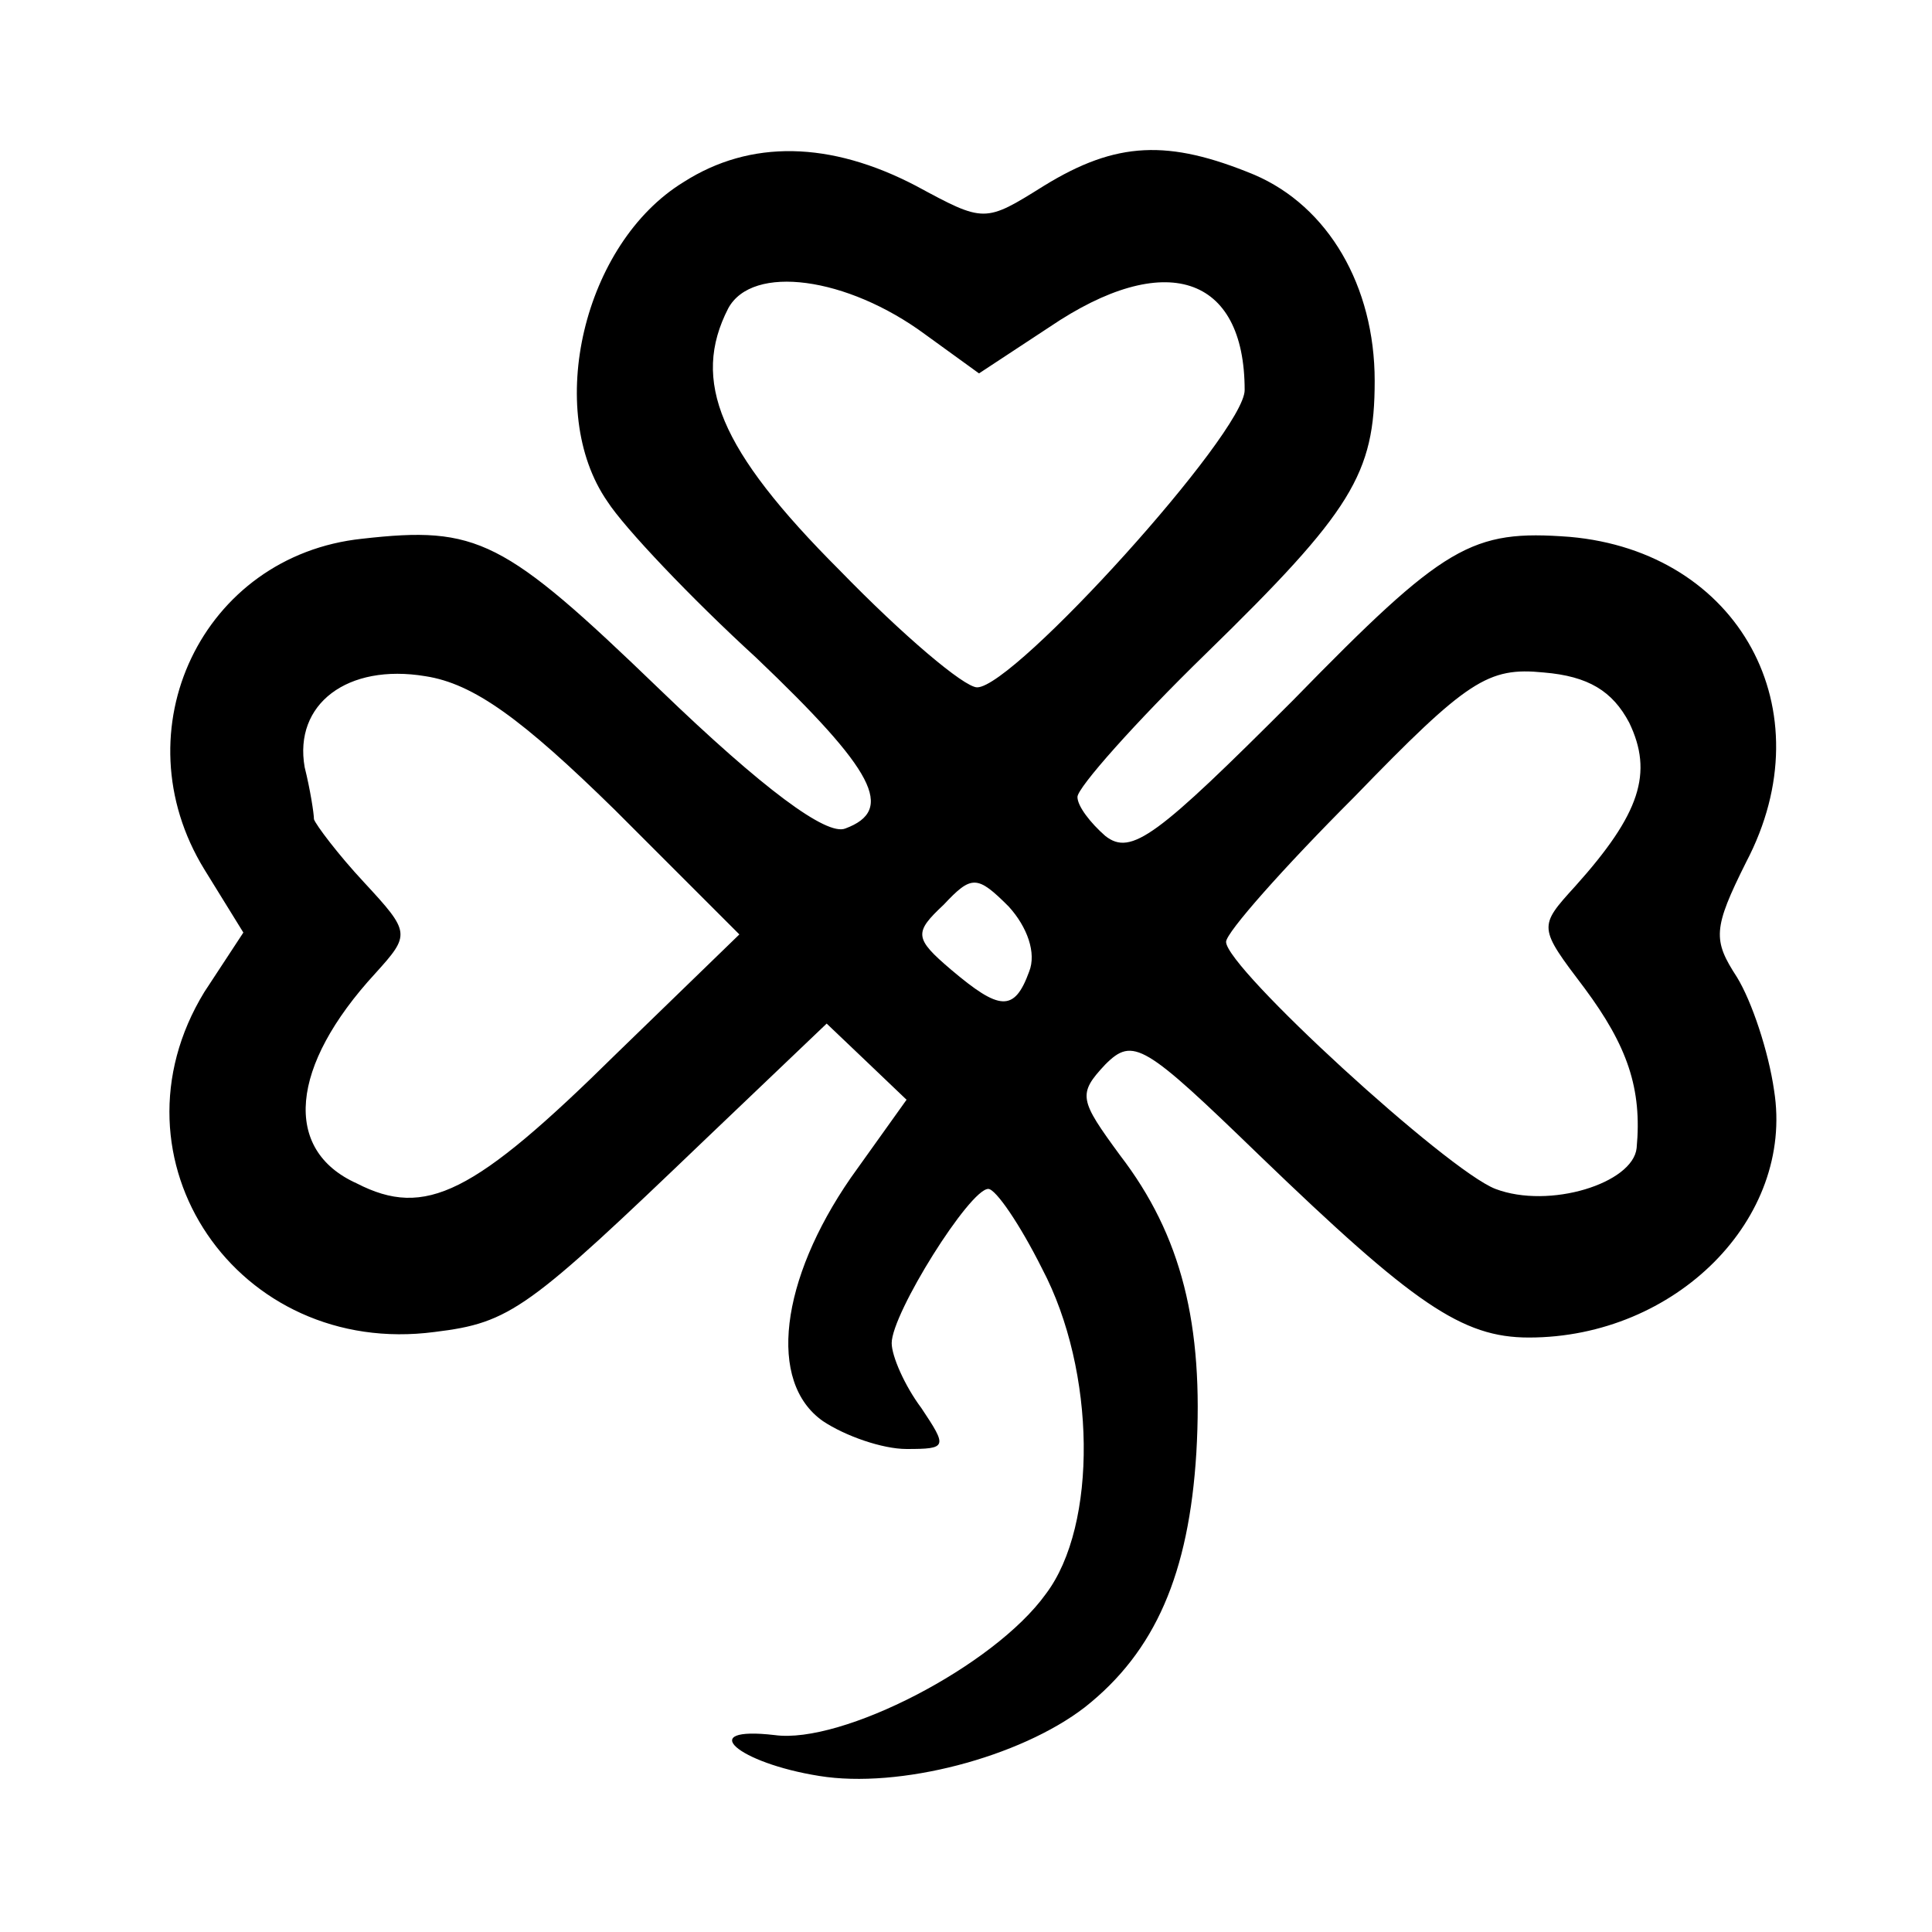 <?xml version="1.0" standalone="no"?>
<!DOCTYPE svg PUBLIC "-//W3C//DTD SVG 20010904//EN"
 "http://www.w3.org/TR/2001/REC-SVG-20010904/DTD/svg10.dtd">
<svg version="1.0" xmlns="http://www.w3.org/2000/svg"
 width="104pt" height="104pt" viewBox="0 0 104 104"
 preserveAspectRatio="xMidYMid meet">
<g transform="translate(0,104) scale(0.1,-0.1)"
fill="#000000" stroke="none">
<path d="M368 942 c-54 -33 -75 -123 -41 -172 9 -14 45 -52 80 -84 64 -61 75
-82 48 -92 -10 -4 -44 21 -100 75 -84 81 -98 88 -160 81 -86 -9 -131 -103 -85
-178 l21 -34 -21 -32 c-55 -90 18 -197 124 -183 41 5 50 12 146 104 l65 62 21
-20 22 -21 -30 -42 c-38 -55 -45 -110 -15 -131 12 -8 32 -15 45 -15 22 0 22 1
8 22 -9 12 -16 28 -16 35 0 16 42 83 52 83 4 0 17 -19 29 -43 29 -55 30 -138
2 -175 -28 -39 -110 -81 -146 -76 -43 5 -20 -15 24 -22 43 -7 108 10 143 37
38 30 56 72 60 137 4 69 -8 117 -41 160 -22 30 -23 33 -8 49 15 15 21 11 83
-49 83 -80 109 -98 145 -98 79 0 143 64 132 133 -3 21 -12 48 -20 61 -13 20
-13 26 5 62 43 82 -4 167 -95 175 -53 4 -67 -4 -149 -88 -73 -73 -87 -84 -101
-73 -8 7 -15 16 -15 21 0 5 31 40 69 77 79 77 91 97 91 147 0 51 -25 94 -65
111 -46 19 -74 18 -113 -6 -32 -20 -32 -20 -69 0 -46 24 -89 25 -125 2z m130
-82 l29 -21 38 25 c62 42 105 28 105 -34 0 -23 -124 -160 -144 -160 -7 0 -40
28 -74 63 -65 65 -80 102 -60 141 13 24 64 17 106 -14z m-167 -256 l67 -67
-66 -64 c-77 -76 -103 -89 -140 -70 -40 18 -36 63 10 113 19 21 19 22 -6 49
-14 15 -26 31 -27 34 0 3 -2 16 -5 28 -6 34 23 56 65 49 26 -4 52 -23 102 -72z
m546 47 c13 -27 6 -49 -29 -88 -20 -22 -20 -22 5 -55 23 -31 31 -54 28 -86 -2
-19 -47 -33 -76 -22 -26 10 -145 119 -145 133 0 5 31 40 69 78 61 63 72 70
102 67 24 -2 37 -10 46 -27z m-323 -134 c-8 -22 -16 -21 -42 1 -20 17 -20 20
-4 35 15 16 18 16 35 -1 10 -11 15 -25 11 -35z"/>
</g>
</svg>

